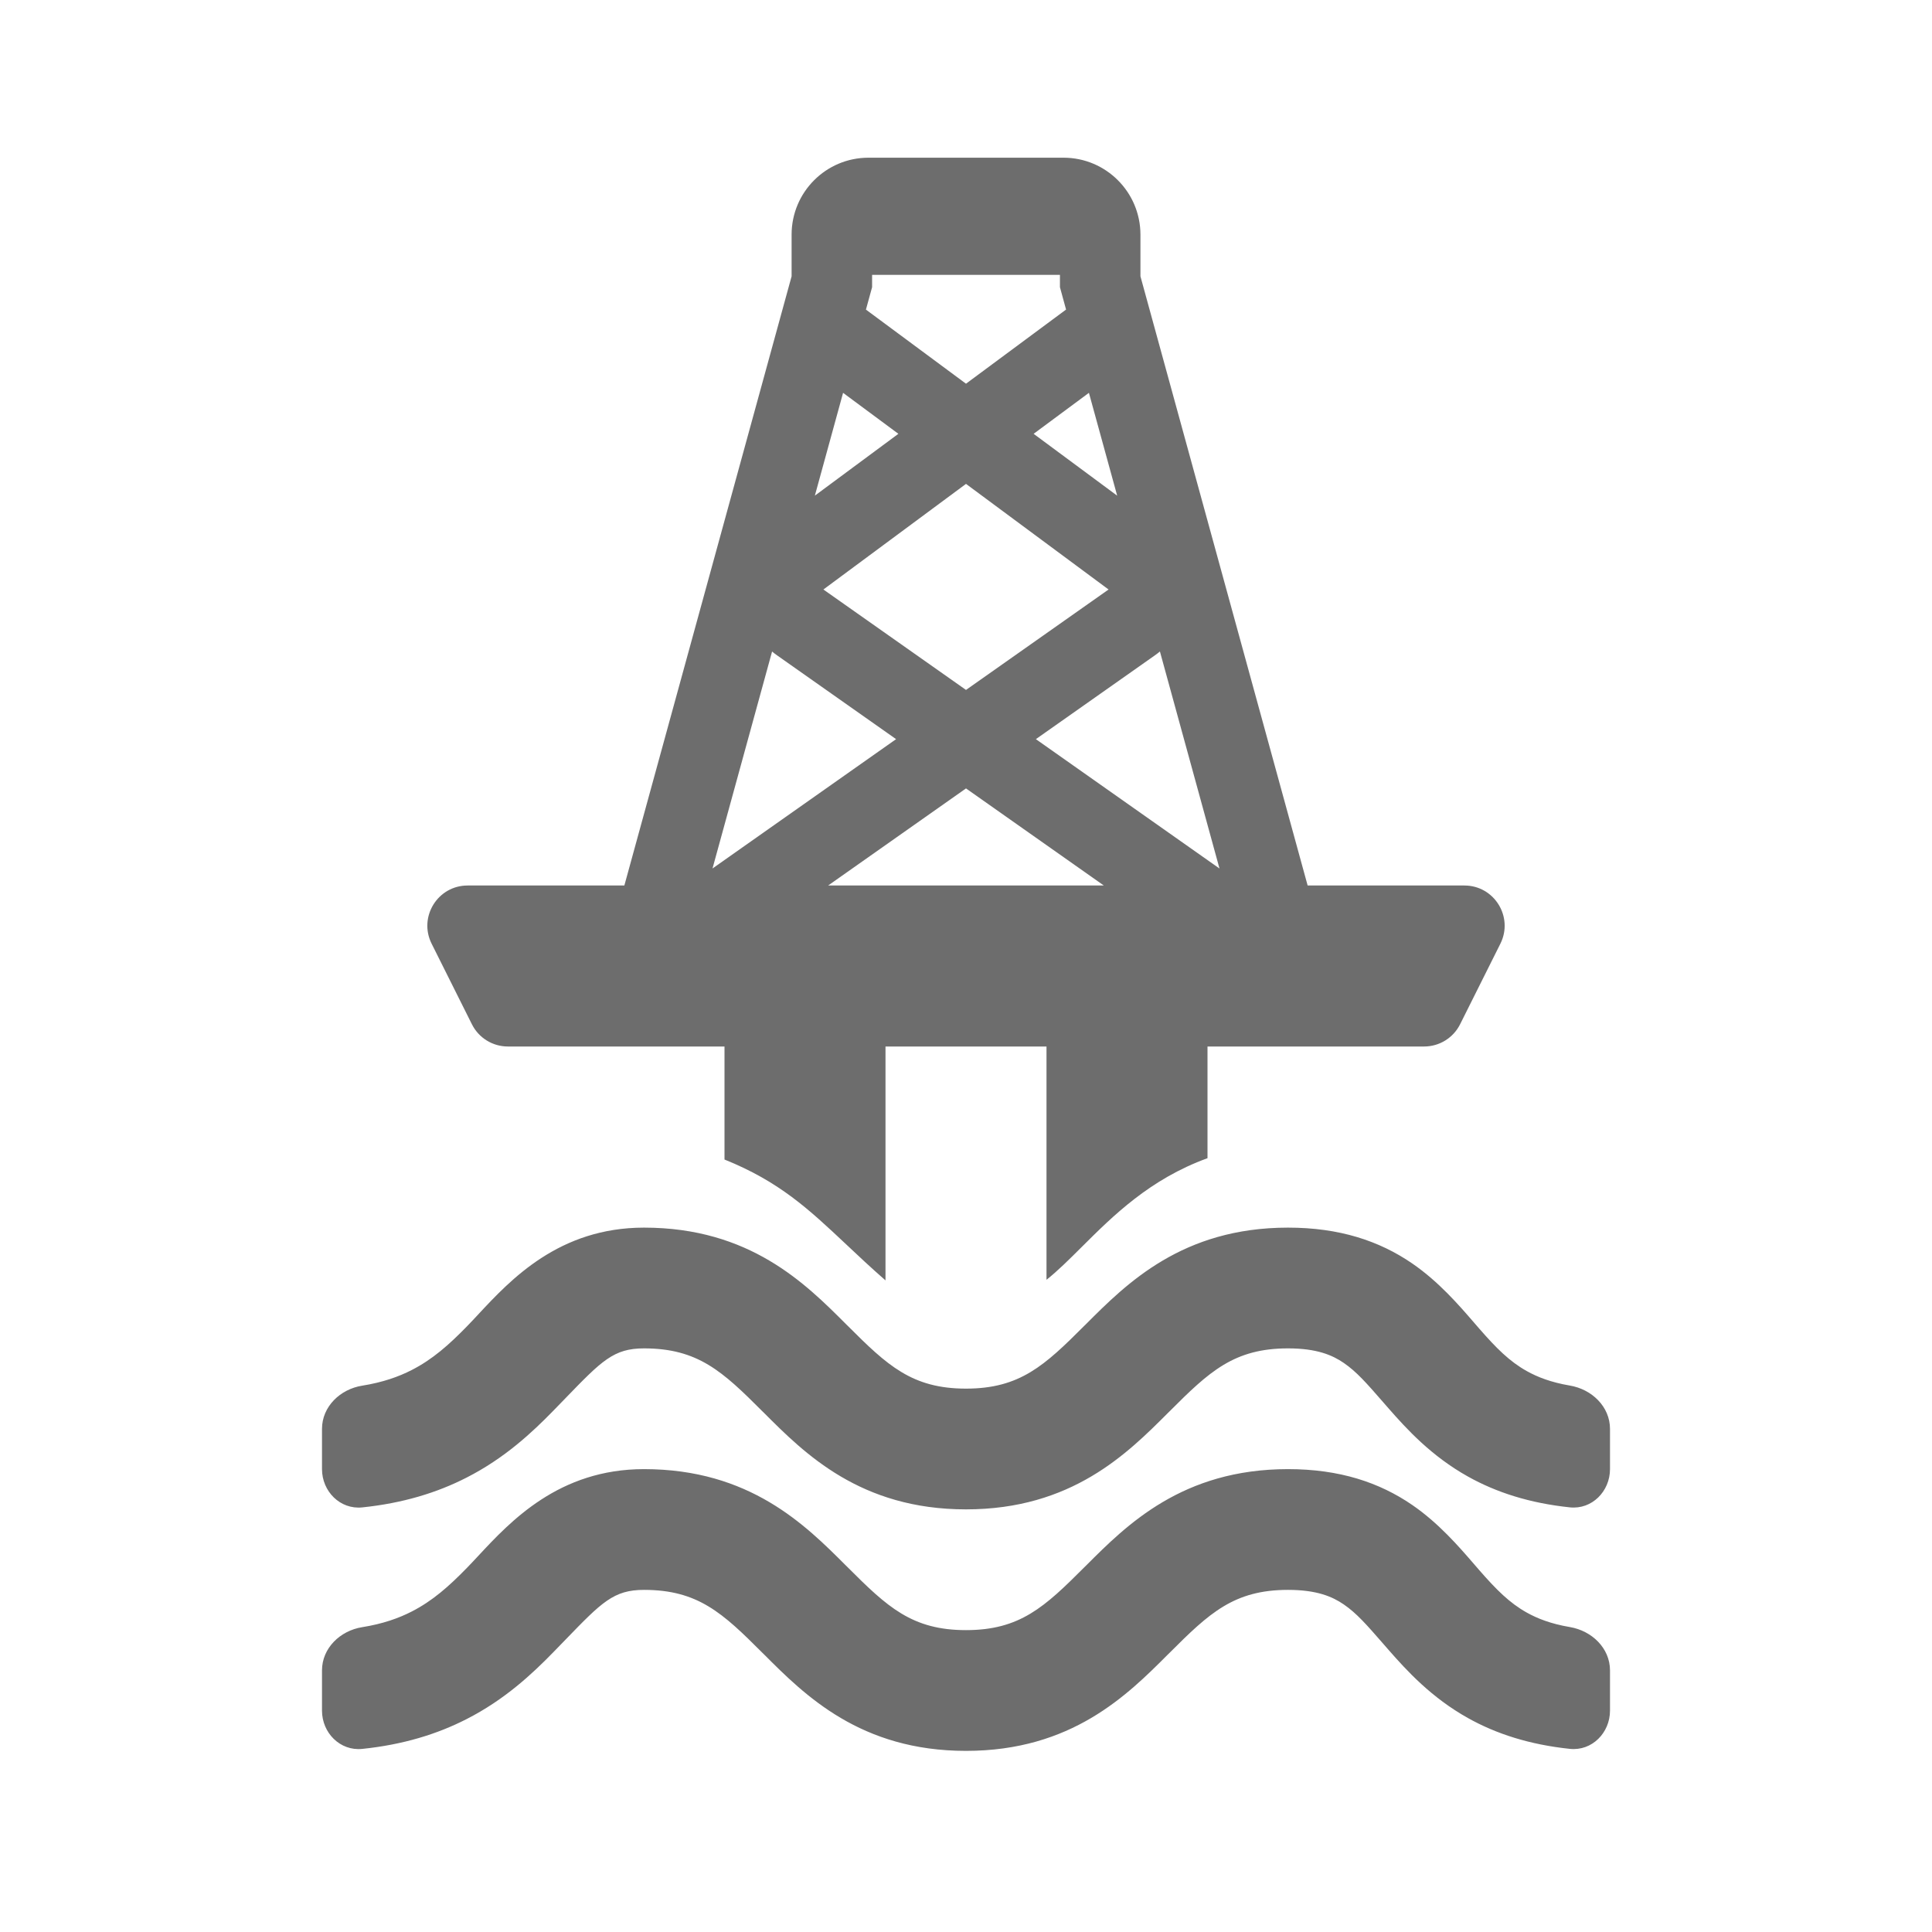 <svg width="48" height="48" viewBox="0 0 48 48" fill="none" xmlns="http://www.w3.org/2000/svg">
<path fill-rule="evenodd" clip-rule="evenodd" d="M19.667 5.829C19.667 4.774 20.522 3.918 21.577 3.918H26.423C27.478 3.918 28.333 4.774 28.334 5.829L28.334 6.865L32.488 22H36.382C37.125 22 37.609 22.782 37.276 23.447L36.276 25.447C36.107 25.786 35.761 26 35.382 26H30V28.775C28.569 29.294 27.65 30.209 26.876 30.98L26.876 30.98C26.569 31.286 26.284 31.57 26 31.796V26H22V31.811C21.636 31.493 21.319 31.195 21.022 30.915C20.096 30.045 19.365 29.357 18 28.808V26H12.618C12.239 26 11.893 25.786 11.724 25.447L10.724 23.447C10.391 22.782 10.875 22 11.618 22H15.512L19.667 6.865L19.667 5.829ZM26 22H27.424L24 19.588L20.575 22H22H26ZM21.667 6.829L21.667 7.135L21.514 7.692L24 9.533L26.486 7.691L26.334 7.135L26.334 6.829H21.667ZM20.245 12.314L20.946 9.76L22.32 10.778L20.245 12.314ZM17.702 21.577L19.182 16.187C19.221 16.22 19.263 16.251 19.305 16.281L22.263 18.364L17.702 21.577ZM28.818 16.186L30.298 21.578L25.736 18.364L28.694 16.281C28.737 16.251 28.778 16.219 28.818 16.186ZM27.054 9.76L27.756 12.315L25.68 10.778L27.054 9.76ZM24 12.022L20.457 14.646L24 17.141L27.542 14.646L24 12.022ZM11.591 42.711C10.856 43.087 10.007 43.347 8.999 43.451C8.449 43.507 8 43.052 8 42.5V41.5C8 40.948 8.451 40.514 8.996 40.427C9.511 40.345 9.907 40.203 10.227 40.039C10.744 39.775 11.152 39.414 11.601 38.953C11.689 38.863 11.782 38.763 11.881 38.657L11.881 38.657L11.881 38.657C12.687 37.791 13.89 36.5 16 36.5C18.623 36.5 20.006 37.884 21.018 38.897L21.061 38.939C22.045 39.924 22.66 40.5 24 40.5C25.34 40.5 25.955 39.924 26.939 38.939L26.982 38.897C27.994 37.884 29.377 36.5 32 36.5C33.282 36.5 34.27 36.831 35.083 37.388C35.74 37.838 36.246 38.425 36.618 38.855C36.665 38.91 36.711 38.963 36.754 39.012C37.174 39.493 37.502 39.824 37.934 40.065C38.193 40.21 38.531 40.344 39.004 40.424C39.548 40.516 40 40.948 40 41.5V42.5C40 43.052 39.551 43.508 39.002 43.45C38.005 43.345 37.179 43.08 36.472 42.685C35.561 42.176 34.951 41.507 34.496 40.988L34.36 40.832C33.95 40.362 33.705 40.081 33.386 39.862C33.105 39.669 32.718 39.5 32 39.5C30.66 39.5 30.045 40.076 29.061 41.061L29.018 41.103C28.006 42.116 26.623 43.5 24 43.5C21.377 43.5 19.994 42.116 18.982 41.103L18.939 41.061C17.955 40.076 17.34 39.5 16 39.5C15.247 39.5 14.951 39.806 14.049 40.738C13.956 40.834 13.856 40.937 13.749 41.047C13.223 41.586 12.544 42.225 11.591 42.711ZM8.999 37.451C10.007 37.347 10.856 37.087 11.591 36.711C12.544 36.225 13.223 35.586 13.749 35.047C13.856 34.937 13.956 34.834 14.049 34.738C14.951 33.806 15.247 33.5 16 33.5C17.34 33.5 17.955 34.076 18.939 35.061L18.982 35.103C19.994 36.116 21.377 37.5 24 37.5C26.623 37.5 28.006 36.116 29.018 35.103L29.061 35.061C30.045 34.076 30.66 33.5 32 33.5C32.718 33.5 33.105 33.669 33.386 33.862C33.705 34.081 33.95 34.362 34.36 34.832L34.496 34.988C34.951 35.507 35.561 36.176 36.472 36.685C37.179 37.08 38.005 37.345 39.002 37.45C39.551 37.508 40 37.052 40 36.5V35.5C40 34.948 39.548 34.516 39.004 34.424C38.531 34.344 38.193 34.21 37.934 34.065C37.502 33.824 37.174 33.493 36.754 33.012C36.711 32.963 36.665 32.91 36.618 32.855C36.246 32.425 35.74 31.838 35.083 31.388C34.27 30.831 33.282 30.5 32 30.5C29.377 30.5 27.994 31.884 26.982 32.897L26.939 32.939C25.955 33.924 25.34 34.5 24 34.5C22.66 34.5 22.045 33.924 21.061 32.939L21.018 32.897C20.006 31.884 18.623 30.5 16 30.5C13.89 30.5 12.687 31.791 11.881 32.657L11.881 32.657C11.782 32.763 11.689 32.863 11.601 32.953C11.152 33.414 10.744 33.775 10.227 34.039C9.907 34.203 9.511 34.345 8.996 34.427C8.451 34.514 8 34.948 8 35.5V36.5C8 37.052 8.449 37.507 8.999 37.451Z" fill="#6D6D6D"/>
</svg>
